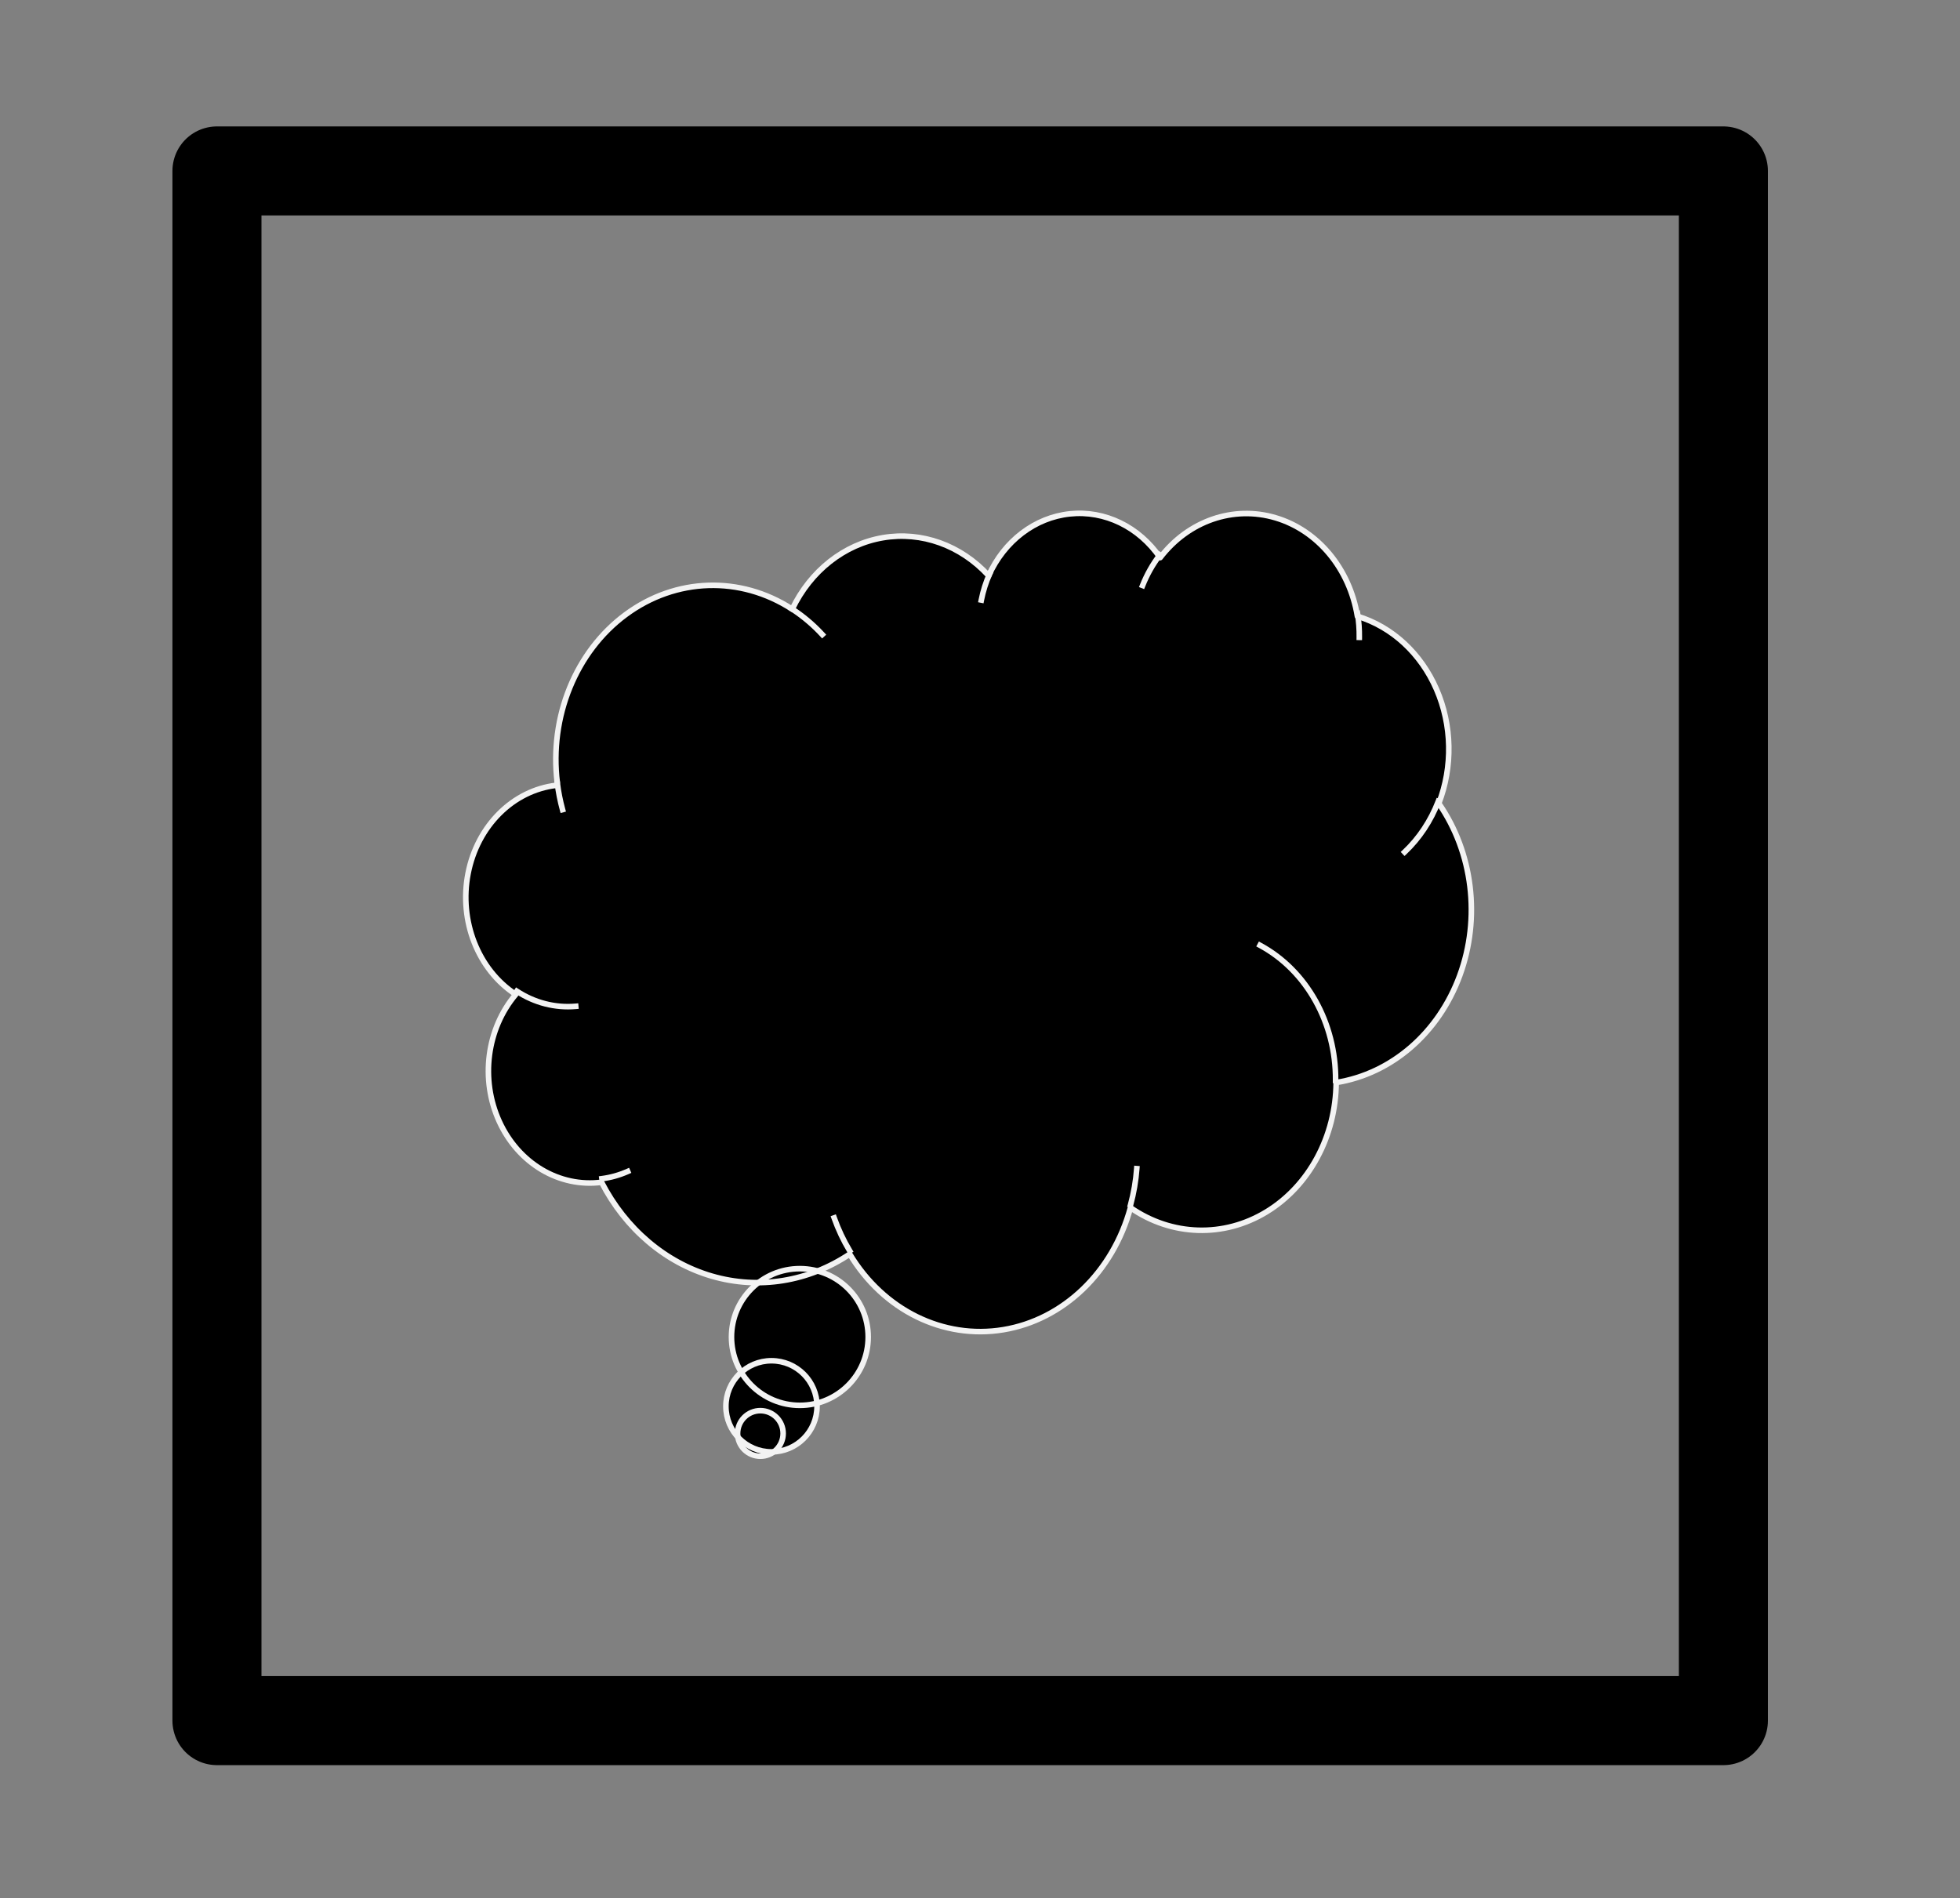 <?xml version="1.0" standalone="yes"?>

<svg version="1.1" viewBox="0.0 0.0 352.215 341.113" fill="none" stroke="none" stroke-linecap="square" stroke-miterlimit="10" xmlns="http://www.w3.org/2000/svg" xmlns:xlink="http://www.w3.org/1999/xlink"><rect x="0.0" y="0.0" width="352.215" height="341.113" fill="#808080" stroke="none"/><clipPath id="p.0"><path d="m0 0l352.215 0l0 341.113l-352.215 0l0 -341.113z" clip-rule="nonzero"></path></clipPath><g clip-path="url(#p.0)"><path fill="#000000" fill-opacity="0.0" d="m0 0l352.215 0l0 341.113l-352.215 0z" fill-rule="nonzero"></path><path fill="#000000" fill-opacity="0.0" d="m38.987 30.719l270.709 0l0 278.488l-270.709 0z" fill-rule="nonzero"></path><path stroke="#000000" stroke-width="16.0" stroke-linejoin="round" stroke-linecap="butt" d="m38.987 30.719l270.709 0l0 278.488l-270.709 0z" fill-rule="nonzero"></path><path fill="#000000" fill-opacity="0.0" d="m81.507 63.318l196.283 0l0 224.661l-196.283 0z" fill-rule="nonzero"></path><path fill="#000000" d="m100.145 140.669c-1.455 -11.857 3.322 -23.594 12.305 -30.232c8.983 -6.638 20.595 -7.011 29.91 -0.962l0 0c3.299 -6.894 9.339 -11.655 16.291 -12.841c6.952 -1.186 14 1.342 19.013 6.818l0 0c2.811 -6.251 8.33 -10.451 14.599 -11.109c6.269 -0.658 12.4 2.318 16.219 7.872l0 0c5.078 -6.625 13.158 -9.415 20.742 -7.162c7.585 2.253 13.312 9.145 14.705 17.693l0 0c6.221 1.882 11.404 6.665 14.208 13.115c2.804 6.449 2.955 13.932 0.414 20.515l0 0c6.127 8.841 7.56 20.622 3.765 30.946c-3.795 10.324 -12.248 17.64 -22.205 19.218c-0.07 9.69 -4.863 18.581 -12.53 23.247c-7.668 4.666 -17.013 4.377 -24.434 -0.755c-3.161 11.605 -12.058 20.144 -22.847 21.928c-10.789 1.784 -21.537 -3.508 -27.599 -13.588c-7.431 4.969 -16.347 6.4 -24.738 3.971c-8.391 -2.429 -15.549 -8.513 -19.859 -16.881l0 0c-7.593 0.985 -14.935 -3.377 -18.381 -10.922c-3.446 -7.545 -2.264 -16.666 2.96 -22.837l0 0c-6.774 -4.421 -10.23 -13.193 -8.567 -21.742c1.663 -8.549 8.07 -14.938 15.878 -15.835z" fill-rule="nonzero"></path><path fill="#000000" d="m140.733 257.601c0 2.261 -1.833 4.094 -4.094 4.094c-2.261 0 -4.094 -1.833 -4.094 -4.094c0 -2.261 1.833 -4.094 4.094 -4.094c2.261 0 4.094 1.833 4.094 4.094z" fill-rule="nonzero"></path><path fill="#000000" d="m146.823 252.725c0 4.523 -3.666 8.189 -8.189 8.189c-4.523 0 -8.189 -3.666 -8.189 -8.189c0 -4.523 3.666 -8.189 8.189 -8.189c4.523 0 8.189 3.666 8.189 8.189z" fill-rule="nonzero"></path><path fill="#000000" d="m156.015 240.27c0 6.784 -5.499 12.283 -12.283 12.283c-6.784 0 -12.283 -5.499 -12.283 -12.283c0 -6.784 5.499 -12.283 12.283 -12.283c6.784 0 12.283 5.499 12.283 12.283z" fill-rule="nonzero"></path><path fill="#000000" fill-opacity="0.0" d="m103.459 180.842l0 0c-3.693 0.321 -7.386 -0.626 -10.582 -2.712m19.919 32.389c-1.485 0.655 -3.042 1.092 -4.63 1.298m44.525 12.962l0 0c-1.117 -1.857 -2.052 -3.842 -2.79 -5.921m54.378 -8.843c-0.164 2.203 -0.538 4.381 -1.114 6.496m23.262 -46.635l0 0c8.373 4.518 13.657 13.963 13.582 24.279m18.455 -50.139c-1.356 3.513 -3.426 6.629 -6.048 9.104m-8.465 -42.885l0 0c0.231 1.419 0.338 2.858 0.319 4.3m-38.944 -9.315l0 0c0.788 -1.984 1.832 -3.831 3.098 -5.483m-32.077 8.096l0 0c0.321 -1.639 0.826 -3.228 1.501 -4.729m-35.511 6.336l0 0c1.971 1.28 3.794 2.82 5.43 4.588m-46.675 31.469l0 0c-0.43 -1.579 -0.747 -3.193 -0.948 -4.827" fill-rule="nonzero"></path><path stroke="#f3f3f3" stroke-width="1.0" stroke-linejoin="round" stroke-linecap="butt" d="m100.145 140.669c-1.455 -11.857 3.322 -23.594 12.305 -30.232c8.983 -6.638 20.595 -7.011 29.91 -0.962l0 0c3.299 -6.894 9.339 -11.655 16.291 -12.841c6.952 -1.186 14 1.342 19.013 6.818l0 0c2.811 -6.251 8.33 -10.451 14.599 -11.109c6.269 -0.658 12.4 2.318 16.219 7.872l0 0c5.078 -6.625 13.158 -9.415 20.742 -7.162c7.585 2.253 13.312 9.145 14.705 17.693l0 0c6.221 1.882 11.404 6.665 14.208 13.115c2.804 6.449 2.955 13.932 0.414 20.515l0 0c6.127 8.841 7.56 20.622 3.765 30.946c-3.795 10.324 -12.248 17.64 -22.205 19.218c-0.07 9.69 -4.863 18.581 -12.53 23.247c-7.668 4.666 -17.013 4.377 -24.434 -0.755c-3.161 11.605 -12.058 20.144 -22.847 21.928c-10.789 1.784 -21.537 -3.508 -27.599 -13.588c-7.431 4.969 -16.347 6.4 -24.738 3.971c-8.391 -2.429 -15.549 -8.513 -19.859 -16.881l0 0c-7.593 0.985 -14.935 -3.377 -18.381 -10.922c-3.446 -7.545 -2.264 -16.666 2.96 -22.837l0 0c-6.774 -4.421 -10.23 -13.193 -8.567 -21.742c1.663 -8.549 8.07 -14.938 15.878 -15.835z" fill-rule="nonzero"></path><path stroke="#f3f3f3" stroke-width="1.0" stroke-linejoin="round" stroke-linecap="butt" d="m140.733 257.601c0 2.261 -1.833 4.094 -4.094 4.094c-2.261 0 -4.094 -1.833 -4.094 -4.094c0 -2.261 1.833 -4.094 4.094 -4.094c2.261 0 4.094 1.833 4.094 4.094z" fill-rule="nonzero"></path><path stroke="#f3f3f3" stroke-width="1.0" stroke-linejoin="round" stroke-linecap="butt" d="m146.823 252.725c0 4.523 -3.666 8.189 -8.189 8.189c-4.523 0 -8.189 -3.666 -8.189 -8.189c0 -4.523 3.666 -8.189 8.189 -8.189c4.523 0 8.189 3.666 8.189 8.189z" fill-rule="nonzero"></path><path stroke="#f3f3f3" stroke-width="1.0" stroke-linejoin="round" stroke-linecap="butt" d="m156.015 240.27c0 6.784 -5.499 12.283 -12.283 12.283c-6.784 0 -12.283 -5.499 -12.283 -12.283c0 -6.784 5.499 -12.283 12.283 -12.283c6.784 0 12.283 5.499 12.283 12.283z" fill-rule="nonzero"></path><path stroke="#f3f3f3" stroke-width="1.0" stroke-linejoin="round" stroke-linecap="butt" d="m103.459 180.842l0 0c-3.693 0.321 -7.386 -0.626 -10.582 -2.712m19.919 32.389c-1.485 0.655 -3.042 1.092 -4.63 1.298m44.525 12.962l0 0c-1.117 -1.857 -2.052 -3.842 -2.79 -5.921m54.378 -8.843c-0.164 2.203 -0.538 4.381 -1.114 6.496m23.262 -46.635l0 0c8.373 4.518 13.657 13.963 13.582 24.279m18.455 -50.139c-1.356 3.513 -3.426 6.629 -6.048 9.104m-8.465 -42.885l0 0c0.231 1.419 0.338 2.858 0.319 4.3m-38.944 -9.315l0 0c0.788 -1.984 1.832 -3.831 3.098 -5.483m-32.077 8.096l0 0c0.321 -1.639 0.826 -3.228 1.501 -4.729m-35.511 6.336l0 0c1.971 1.28 3.794 2.82 5.43 4.588m-46.675 31.469l0 0c-0.43 -1.579 -0.747 -3.193 -0.948 -4.827" fill-rule="nonzero"></path></g></svg>

